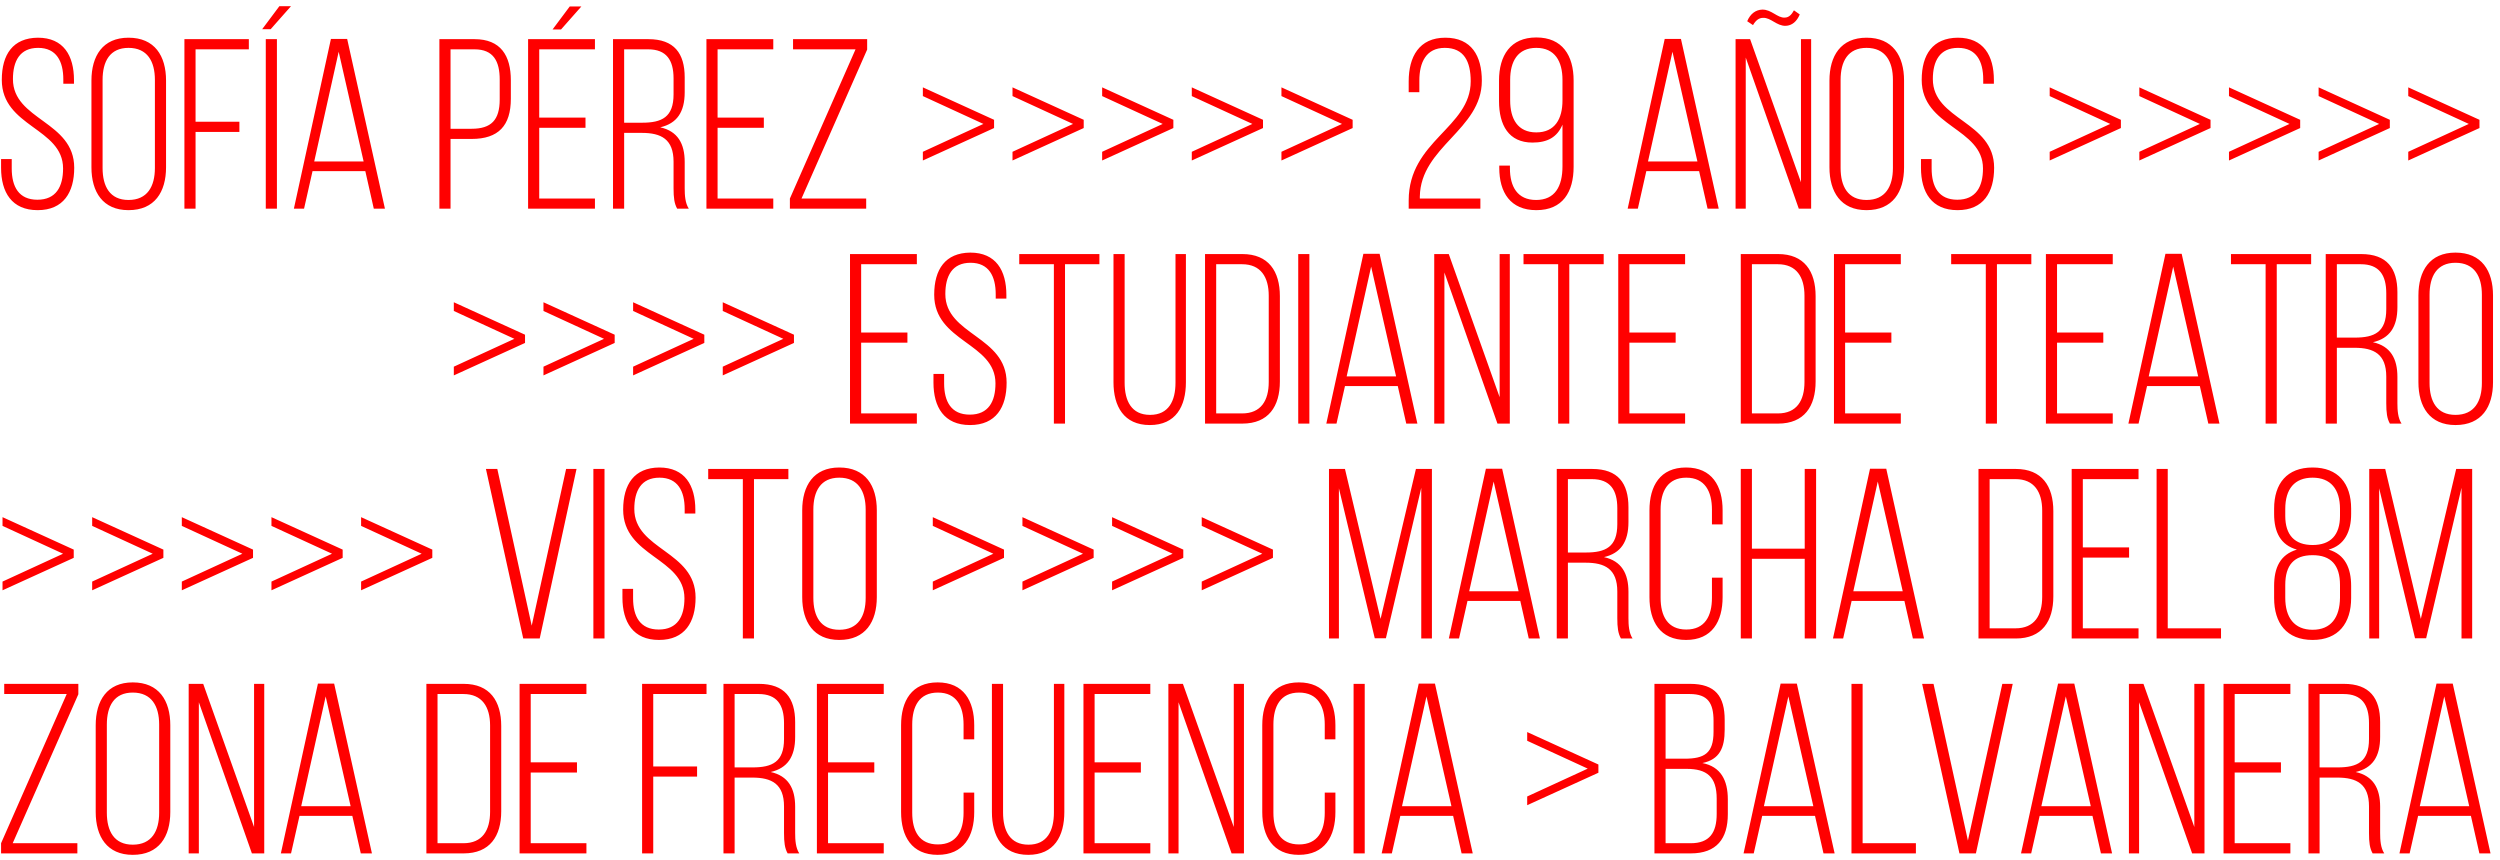 <svg width="349" height="120" viewBox="0 0 349 120" fill="none" xmlns="http://www.w3.org/2000/svg">
<path d="M5.289 5.263C8.873 5.263 10.327 7.765 10.327 11.18V11.687H8.839V11.079C8.839 8.577 7.893 6.683 5.323 6.683C2.753 6.683 1.806 8.543 1.806 11.045C1.806 16.793 10.361 16.894 10.361 23.42C10.361 26.835 8.873 29.337 5.255 29.337C1.637 29.337 0.15 26.835 0.15 23.42V22.203H1.637V23.521C1.637 26.057 2.618 27.883 5.221 27.883C7.825 27.883 8.805 26.057 8.805 23.521C8.805 17.841 0.251 17.74 0.251 11.146C0.251 7.596 1.806 5.297 5.289 5.263ZM12.765 23.352V11.248C12.765 7.799 14.355 5.263 17.939 5.263C21.59 5.263 23.18 7.799 23.18 11.248V23.352C23.18 26.801 21.59 29.337 17.939 29.337C14.355 29.337 12.765 26.801 12.765 23.352ZM14.321 11.146V23.454C14.321 26.024 15.335 27.917 17.939 27.917C20.576 27.917 21.624 26.024 21.624 23.454V11.146C21.624 8.577 20.576 6.683 17.939 6.683C15.335 6.683 14.321 8.577 14.321 11.146ZM27.3 16.996H33.42V18.416H27.3V29.134H25.744V5.466H34.738V6.886H27.3V16.996ZM36.596 4.08L38.997 0.868H40.62L37.779 4.08H36.596ZM37.103 29.134V5.466H38.658V29.134H37.103ZM50.999 23.893H43.628L42.445 29.134H41.025L46.198 5.432H48.463L53.738 29.134H52.182L50.999 23.893ZM47.28 7.224L43.865 22.541H50.762L47.28 7.224ZM61.339 5.466H66.242C69.894 5.466 71.314 7.765 71.314 11.214V13.784C71.314 17.537 69.59 19.396 65.836 19.396H62.895V29.134H61.339V5.466ZM62.895 17.976H65.836C68.575 17.976 69.759 16.759 69.759 13.885V11.113C69.759 8.543 68.879 6.886 66.242 6.886H62.895V17.976ZM79.537 0.901H81.16L78.32 4.113H77.137L79.537 0.901ZM75.277 16.421H81.735V17.841H75.277V27.714H83.054V29.134H73.722V5.466H83.054V6.886H75.277V16.421ZM85.576 5.466H90.512C94.13 5.466 95.584 7.461 95.584 10.808V12.871C95.584 15.643 94.502 17.233 92.169 17.773C94.603 18.314 95.584 20.039 95.584 22.609V26.294C95.584 27.275 95.652 28.357 96.159 29.134H94.536C94.13 28.424 94.029 27.579 94.029 26.294V22.575C94.029 19.43 92.304 18.551 89.599 18.551H87.131V29.134H85.576V5.466ZM87.131 17.131H89.633C92.406 17.131 94.029 16.353 94.029 13.175V10.944C94.029 8.408 93.048 6.886 90.478 6.886H87.131V17.131ZM100.174 16.421H106.632V17.841H100.174V27.714H107.95V29.134H98.618V5.466H107.95V6.886H100.174V16.421ZM120.92 27.714V29.134H110.269V27.714L119.433 6.886H110.709V5.466H121.055V6.92L111.892 27.714H120.92ZM128.831 22.406V21.189L137.284 17.3L128.831 13.412V12.194L138.772 16.725V17.875L128.831 22.406ZM141.346 22.406V21.189L149.799 17.3L141.346 13.412V12.194L151.286 16.725V17.875L141.346 22.406ZM153.86 22.406V21.189L162.313 17.3L153.86 13.412V12.194L163.801 16.725V17.875L153.86 22.406ZM166.374 22.406V21.189L174.827 17.3L166.374 13.412V12.194L176.315 16.725V17.875L166.374 22.406ZM178.889 22.406V21.189L187.342 17.3L178.889 13.412V12.194L188.829 16.725V17.875L178.889 22.406ZM201.759 5.263C205.444 5.263 206.864 7.833 206.864 11.282C206.864 18.112 198.31 20.478 198.208 27.444V27.714H206.661V29.134H196.653V27.985C196.653 19.633 205.309 17.841 205.309 11.349C205.309 8.61 204.396 6.683 201.691 6.683C199.088 6.683 198.141 8.712 198.141 11.248V12.871H196.653V11.349C196.653 7.934 198.107 5.263 201.759 5.263ZM214.47 5.229C218.122 5.229 219.677 7.765 219.677 11.248V23.285C219.677 26.801 218.156 29.337 214.47 29.337C210.853 29.337 209.297 26.869 209.297 23.42V23.116H210.785V23.488C210.785 26.057 211.833 27.917 214.437 27.917C217.074 27.917 218.122 26.024 218.122 23.217V17.401C217.378 19.16 216.026 19.904 213.929 19.904C210.616 19.904 209.263 17.469 209.263 14.122V11.248C209.263 7.765 210.853 5.229 214.47 5.229ZM214.47 6.683C211.867 6.683 210.819 8.577 210.819 11.146V14.02C210.819 16.59 211.867 18.483 214.47 18.483C217.074 18.483 218.122 16.59 218.122 14.02V11.146C218.122 8.577 217.074 6.683 214.47 6.683ZM237.196 23.893H229.825L228.641 29.134H227.221L232.394 5.432H234.66L239.935 29.134H238.379L237.196 23.893ZM233.476 7.224L230.061 22.541H236.959L233.476 7.224ZM250.435 1.442L251.246 2.017C250.84 2.998 250.164 3.572 249.285 3.606C248.034 3.64 247.223 2.457 246.141 2.49C245.532 2.49 245.092 2.862 244.72 3.505L243.909 2.964C244.349 1.916 245.092 1.375 246.005 1.341C247.29 1.307 248.135 2.524 249.15 2.457C249.725 2.457 250.13 2.017 250.435 1.442ZM243.706 8.036V29.134H242.286V5.466H244.315L251.415 25.449V5.466H252.835V29.134H251.111L243.706 8.036ZM255.392 23.352V11.248C255.392 7.799 256.982 5.263 260.566 5.263C264.217 5.263 265.806 7.799 265.806 11.248V23.352C265.806 26.801 264.217 29.337 260.566 29.337C256.982 29.337 255.392 26.801 255.392 23.352ZM256.948 11.146V23.454C256.948 26.024 257.962 27.917 260.566 27.917C263.203 27.917 264.251 26.024 264.251 23.454V11.146C264.251 8.577 263.203 6.683 260.566 6.683C257.962 6.683 256.948 8.577 256.948 11.146ZM273.308 5.263C276.892 5.263 278.346 7.765 278.346 11.18V11.687H276.858V11.079C276.858 8.577 275.911 6.683 273.342 6.683C270.772 6.683 269.825 8.543 269.825 11.045C269.825 16.793 278.38 16.894 278.38 23.42C278.38 26.835 276.892 29.337 273.274 29.337C269.656 29.337 268.168 26.835 268.168 23.42V22.203H269.656V23.521C269.656 26.057 270.637 27.883 273.24 27.883C275.844 27.883 276.824 26.057 276.824 23.521C276.824 17.841 268.27 17.74 268.27 11.146C268.27 7.596 269.825 5.297 273.308 5.263ZM286.136 22.406V21.189L294.589 17.3L286.136 13.412V12.194L296.077 16.725V17.875L286.136 22.406ZM298.65 22.406V21.189L307.103 17.3L298.65 13.412V12.194L308.591 16.725V17.875L298.65 22.406ZM311.165 22.406V21.189L319.618 17.3L311.165 13.412V12.194L321.105 16.725V17.875L311.165 22.406ZM323.679 22.406V21.189L332.132 17.3L323.679 13.412V12.194L333.62 16.725V17.875L323.679 22.406ZM336.193 22.406V21.189L344.646 17.3L336.193 13.412V12.194L346.134 16.725V17.875L336.193 22.406ZM63.354 52.406V51.188L71.807 47.3L63.354 43.412V42.194L73.294 46.725V47.875L63.354 52.406ZM75.868 52.406V51.188L84.321 47.3L75.868 43.412V42.194L85.809 46.725V47.875L75.868 52.406ZM88.382 52.406V51.188L96.835 47.3L88.382 43.412V42.194L98.323 46.725V47.875L88.382 52.406ZM100.897 52.406V51.188L109.35 47.3L100.897 43.412V42.194L110.837 46.725V47.875L100.897 52.406ZM120.217 46.421H126.675V47.841H120.217V57.714H127.993V59.134H118.661V35.466H127.993V36.886H120.217V46.421ZM135.452 35.263C139.036 35.263 140.49 37.765 140.49 41.18V41.687H139.002V41.079C139.002 38.577 138.055 36.683 135.486 36.683C132.916 36.683 131.969 38.543 131.969 41.045C131.969 46.793 140.523 46.894 140.523 53.42C140.523 56.835 139.036 59.337 135.418 59.337C131.8 59.337 130.312 56.835 130.312 53.42V52.203H131.8V53.522C131.8 56.057 132.781 57.883 135.384 57.883C137.988 57.883 138.968 56.057 138.968 53.522C138.968 47.841 130.414 47.74 130.414 41.146C130.414 37.596 131.969 35.297 135.452 35.263ZM148.676 59.134H147.121V36.886H142.286V35.466H153.477V36.886H148.676V59.134ZM156.999 35.466V53.42C156.999 55.956 157.945 57.917 160.549 57.917C163.152 57.917 164.099 55.956 164.099 53.42V35.466H165.553V53.352C165.553 56.734 164.133 59.337 160.515 59.337C156.897 59.337 155.443 56.734 155.443 53.352V35.466H156.999ZM168.223 35.466H173.43C177.082 35.466 178.671 37.867 178.671 41.349V53.251C178.671 56.734 177.082 59.134 173.43 59.134H168.223V35.466ZM169.779 57.714H173.397C176.034 57.714 177.116 55.922 177.116 53.319V41.282C177.116 38.678 176 36.886 173.397 36.886H169.779V57.714ZM181.233 35.466H182.788V59.134H181.233V35.466ZM195.129 53.893H187.758L186.575 59.134H185.154L190.328 35.432H192.593L197.868 59.134H196.312L195.129 53.893ZM191.41 37.224L187.995 52.541H194.892L191.41 37.224ZM201.639 38.036V59.134H200.219V35.466H202.248L209.348 55.449V35.466H210.769V59.134H209.044L201.639 38.036ZM219.074 59.134H217.518V36.886H212.683V35.466H223.875V36.886H219.074V59.134ZM227.464 46.421H233.922V47.841H227.464V57.714H235.24V59.134H225.908V35.466H235.24V36.886H227.464V46.421ZM243.012 35.466H248.219C251.871 35.466 253.46 37.867 253.46 41.349V53.251C253.46 56.734 251.871 59.134 248.219 59.134H243.012V35.466ZM244.568 57.714H248.186C250.823 57.714 251.905 55.922 251.905 53.319V41.282C251.905 38.678 250.789 36.886 248.186 36.886H244.568V57.714ZM257.577 46.421H264.036V47.841H257.577V57.714H265.354V59.134H256.022V35.466H265.354V36.886H257.577V46.421ZM278.773 59.134H277.217V36.886H272.382V35.466H283.574V36.886H278.773V59.134ZM287.163 46.421H293.621V47.841H287.163V57.714H294.94V59.134H285.608V35.466H294.94V36.886H287.163V46.421ZM307.098 53.893H299.727L298.543 59.134H297.123L302.297 35.432H304.562L309.837 59.134H308.281L307.098 53.893ZM303.379 37.224L299.964 52.541H306.861L303.379 37.224ZM317.835 59.134H316.279V36.886H311.444V35.466H322.636V36.886H317.835V59.134ZM324.67 35.466H329.606C333.224 35.466 334.678 37.461 334.678 40.808V42.871C334.678 45.643 333.596 47.233 331.263 47.773C333.697 48.315 334.678 50.039 334.678 52.609V56.294C334.678 57.275 334.746 58.357 335.253 59.134H333.63C333.224 58.424 333.123 57.579 333.123 56.294V52.575C333.123 49.43 331.398 48.551 328.693 48.551H326.225V59.134H324.67V35.466ZM326.225 47.131H328.727C331.5 47.131 333.123 46.353 333.123 43.175V40.944C333.123 38.408 332.142 36.886 329.572 36.886H326.225V47.131ZM337.611 53.352V41.248C337.611 37.799 339.2 35.263 342.784 35.263C346.436 35.263 348.025 37.799 348.025 41.248V53.352C348.025 56.801 346.436 59.337 342.784 59.337C339.2 59.337 337.611 56.801 337.611 53.352ZM339.166 41.146V53.454C339.166 56.024 340.18 57.917 342.784 57.917C345.421 57.917 346.47 56.024 346.47 53.454V41.146C346.47 38.577 345.421 36.683 342.784 36.683C340.18 36.683 339.166 38.577 339.166 41.146ZM0.352 82.406V81.189L8.805 77.3L0.352 73.412V72.195L10.293 76.725V77.875L0.352 82.406ZM12.867 82.406V81.189L21.32 77.3L12.867 73.412V72.195L22.808 76.725V77.875L12.867 82.406ZM25.381 82.406V81.189L33.834 77.3L25.381 73.412V72.195L35.322 76.725V77.875L25.381 82.406ZM37.896 82.406V81.189L46.349 77.3L37.896 73.412V72.195L47.836 76.725V77.875L37.896 82.406ZM50.41 82.406V81.189L58.863 77.3L50.41 73.412V72.195L60.351 76.725V77.875L50.41 82.406ZM67.836 65.466H69.425L74.227 87.342L79.028 65.466H80.482L75.343 89.134H73.043L67.836 65.466ZM82.835 65.466H84.39V89.134H82.835V65.466ZM92.031 65.263C95.615 65.263 97.069 67.765 97.069 71.18V71.687H95.581V71.079C95.581 68.577 94.635 66.683 92.065 66.683C89.495 66.683 88.549 68.543 88.549 71.045C88.549 76.793 97.103 76.894 97.103 83.42C97.103 86.835 95.615 89.337 91.997 89.337C88.379 89.337 86.892 86.835 86.892 83.42V82.203H88.379V83.522C88.379 86.057 89.36 87.883 91.963 87.883C94.567 87.883 95.548 86.057 95.548 83.522C95.548 77.841 86.993 77.74 86.993 71.146C86.993 67.596 88.549 65.297 92.031 65.263ZM105.256 89.134H103.7V66.886H98.865V65.466H110.057V66.886H105.256V89.134ZM111.989 83.352V71.248C111.989 67.799 113.578 65.263 117.162 65.263C120.814 65.263 122.403 67.799 122.403 71.248V83.352C122.403 86.801 120.814 89.337 117.162 89.337C113.578 89.337 111.989 86.801 111.989 83.352ZM113.544 71.146V83.454C113.544 86.024 114.559 87.917 117.162 87.917C119.799 87.917 120.848 86.024 120.848 83.454V71.146C120.848 68.577 119.799 66.683 117.162 66.683C114.559 66.683 113.544 68.577 113.544 71.146ZM130.218 82.406V81.189L138.671 77.3L130.218 73.412V72.195L140.159 76.725V77.875L130.218 82.406ZM142.732 82.406V81.189L151.185 77.3L142.732 73.412V72.195L152.673 76.725V77.875L142.732 82.406ZM155.247 82.406V81.189L163.7 77.3L155.247 73.412V72.195L165.187 76.725V77.875L155.247 82.406ZM167.761 82.406V81.189L176.214 77.3L167.761 73.412V72.195L177.702 76.725V77.875L167.761 82.406ZM198.408 68.103L193.471 89.1H191.916L186.912 68.171V89.134H185.526V65.466H187.757L192.728 86.395L197.664 65.466H199.896V89.134H198.408V68.103ZM212.233 83.893H204.862L203.679 89.134H202.259L207.432 65.432H209.697L214.972 89.134H213.416L212.233 83.893ZM208.514 67.224L205.099 82.541H211.996L208.514 67.224ZM217.323 65.466H222.26C225.878 65.466 227.332 67.461 227.332 70.808V72.871C227.332 75.643 226.25 77.233 223.917 77.773C226.351 78.314 227.332 80.039 227.332 82.609V86.294C227.332 87.275 227.399 88.357 227.906 89.134H226.283C225.878 88.424 225.776 87.579 225.776 86.294V82.575C225.776 79.43 224.052 78.551 221.347 78.551H218.879V89.134H217.323V65.466ZM218.879 77.131H221.381C224.153 77.131 225.776 76.353 225.776 73.175V70.944C225.776 68.408 224.796 66.886 222.226 66.886H218.879V77.131ZM235.37 65.263C238.988 65.263 240.476 67.833 240.476 71.248V73.209H238.988V71.146C238.988 68.61 238.007 66.683 235.404 66.683C232.8 66.683 231.82 68.61 231.82 71.146V83.454C231.82 85.99 232.8 87.883 235.404 87.883C238.007 87.883 238.988 85.99 238.988 83.454V80.647H240.476V83.352C240.476 86.767 238.988 89.337 235.37 89.337C231.752 89.337 230.265 86.767 230.265 83.352V71.248C230.265 67.833 231.752 65.263 235.37 65.263ZM251.939 78.01H244.568V89.134H243.012V65.466H244.568V76.59H251.939V65.466H253.528V89.134H251.939V78.01ZM265.857 83.893H258.486L257.302 89.134H255.882L261.055 65.432H263.321L268.595 89.134H267.04L265.857 83.893ZM262.137 67.224L258.722 82.541H265.62L262.137 67.224ZM276.197 65.466H281.404C285.056 65.466 286.645 67.867 286.645 71.349V83.251C286.645 86.734 285.056 89.134 281.404 89.134H276.197V65.466ZM277.752 87.714H281.37C284.008 87.714 285.09 85.922 285.09 83.319V71.282C285.09 68.678 283.974 66.886 281.37 66.886H277.752V87.714ZM290.762 76.421H297.22V77.841H290.762V87.714H298.539V89.134H289.207V65.466H298.539V66.886H290.762V76.421ZM310.055 89.134H301.061V65.466H302.616V87.714H310.055V89.134ZM322.843 65.263C326.394 65.263 328.22 67.495 328.22 71.011V71.755C328.22 74.189 327.307 76.117 325.075 76.725C327.374 77.401 328.22 79.329 328.22 81.797V83.488C328.22 86.97 326.461 89.337 322.843 89.337C319.192 89.337 317.467 86.97 317.467 83.488V81.797C317.467 79.295 318.279 77.435 320.646 76.725C318.346 76.083 317.467 74.257 317.467 71.755V71.011C317.467 67.495 319.259 65.263 322.843 65.263ZM322.843 66.683C320.308 66.683 319.023 68.272 319.023 71.045V72.025C319.023 74.697 320.341 76.083 322.843 76.083C325.346 76.083 326.664 74.697 326.664 72.025V71.045C326.664 68.272 325.346 66.683 322.843 66.683ZM322.843 77.503C320.24 77.503 319.023 78.889 319.023 81.662V83.454C319.023 86.193 320.274 87.917 322.843 87.917C325.413 87.917 326.63 86.193 326.664 83.454V81.662C326.664 78.889 325.413 77.503 322.843 77.503ZM343.627 68.103L338.691 89.1H337.136L332.131 68.171V89.134H330.745V65.466H332.977L337.947 86.395L342.884 65.466H345.115V89.134H343.627V68.103ZM10.8 117.714V119.134H0.15V117.714L9.313 96.886H0.589V95.466H10.936V96.92L1.773 117.714H10.8ZM13.36 113.352V101.248C13.36 97.799 14.949 95.263 18.533 95.263C22.185 95.263 23.774 97.799 23.774 101.248V113.352C23.774 116.801 22.185 119.337 18.533 119.337C14.949 119.337 13.36 116.801 13.36 113.352ZM14.915 101.146V113.454C14.915 116.024 15.93 117.917 18.533 117.917C21.17 117.917 22.218 116.024 22.218 113.454V101.146C22.218 98.577 21.17 96.683 18.533 96.683C15.93 96.683 14.915 98.577 14.915 101.146ZM27.759 98.036V119.134H26.339V95.466H28.367L35.468 115.449V95.466H36.888V119.134H35.164L27.759 98.036ZM49.183 113.893H41.812L40.629 119.134H39.208L44.382 95.432H46.647L51.922 119.134H50.366L49.183 113.893ZM45.464 97.224L42.049 112.541H48.946L45.464 97.224ZM59.523 95.466H64.73C68.382 95.466 69.971 97.867 69.971 101.349V113.251C69.971 116.734 68.382 119.134 64.73 119.134H59.523V95.466ZM61.079 117.714H64.697C67.334 117.714 68.416 115.922 68.416 113.319V101.282C68.416 98.678 67.3 96.886 64.697 96.886H61.079V117.714ZM74.088 106.421H80.546V107.841H74.088V117.714H81.865V119.134H72.533V95.466H81.865V96.886H74.088V106.421ZM91.192 106.996H97.312V108.416H91.192V119.134H89.637V95.466H98.631V96.886H91.192V106.996ZM100.996 95.466H105.932C109.55 95.466 111.004 97.461 111.004 100.808V102.871C111.004 105.643 109.922 107.232 107.589 107.773C110.024 108.314 111.004 110.039 111.004 112.609V116.294C111.004 117.275 111.072 118.357 111.579 119.134H109.956C109.55 118.424 109.449 117.579 109.449 116.294V112.575C109.449 109.43 107.724 108.551 105.019 108.551H102.551V119.134H100.996V95.466ZM102.551 107.131H105.053C107.826 107.131 109.449 106.353 109.449 103.175V100.943C109.449 98.408 108.468 96.886 105.899 96.886H102.551V107.131ZM115.594 106.421H122.052V107.841H115.594V117.714H123.371V119.134H114.038V95.466H123.371V96.886H115.594V106.421ZM130.897 95.263C134.514 95.263 136.002 97.833 136.002 101.248V103.209H134.514V101.146C134.514 98.61 133.534 96.683 130.93 96.683C128.327 96.683 127.346 98.61 127.346 101.146V113.454C127.346 115.99 128.327 117.883 130.93 117.883C133.534 117.883 134.514 115.99 134.514 113.454V110.647H136.002V113.352C136.002 116.767 134.514 119.337 130.897 119.337C127.279 119.337 125.791 116.767 125.791 113.352V101.248C125.791 97.833 127.279 95.263 130.897 95.263ZM140.027 95.466V113.42C140.027 115.956 140.973 117.917 143.577 117.917C146.18 117.917 147.127 115.956 147.127 113.42V95.466H148.581V113.352C148.581 116.734 147.161 119.337 143.543 119.337C139.925 119.337 138.471 116.734 138.471 113.352V95.466H140.027ZM152.807 106.421H159.265V107.841H152.807V117.714H160.583V119.134H151.251V95.466H160.583V96.886H152.807V106.421ZM164.525 98.036V119.134H163.105V95.466H165.134L172.235 115.449V95.466H173.655V119.134H171.93L164.525 98.036ZM181.317 95.263C184.935 95.263 186.423 97.833 186.423 101.248V103.209H184.935V101.146C184.935 98.61 183.955 96.683 181.351 96.683C178.748 96.683 177.767 98.61 177.767 101.146V113.454C177.767 115.99 178.748 117.883 181.351 117.883C183.955 117.883 184.935 115.99 184.935 113.454V110.647H186.423V113.352C186.423 116.767 184.935 119.337 181.317 119.337C177.699 119.337 176.212 116.767 176.212 113.352V101.248C176.212 97.833 177.699 95.263 181.317 95.263ZM188.96 95.466H190.515V119.134H188.96V95.466ZM202.855 113.893H195.484L194.301 119.134H192.881L198.054 95.432H200.32L205.594 119.134H204.039L202.855 113.893ZM199.136 97.224L195.721 112.541H202.619L199.136 97.224ZM213.196 112.406V111.188L221.649 107.3L213.196 103.412V102.195L223.137 106.725V107.875L213.196 112.406ZM230.96 95.466H235.931C239.481 95.466 240.766 97.224 240.766 100.504V101.856C240.766 104.426 240.056 106.015 237.655 106.522C240.225 107.03 241.205 108.923 241.205 111.594V113.657C241.205 117.072 239.65 119.134 236.032 119.134H230.96V95.466ZM232.516 105.914H235.153C237.926 105.914 239.21 105.17 239.21 102.161V100.639C239.21 98.171 238.433 96.886 235.897 96.886H232.516V105.914ZM232.516 117.714H236.032C238.636 117.714 239.65 116.26 239.65 113.623V111.493C239.65 108.416 238.264 107.334 235.457 107.334H232.516V117.714ZM253.375 113.893H246.004L244.821 119.134H243.401L248.574 95.432H250.839L256.114 119.134H254.559L253.375 113.893ZM249.656 97.224L246.241 112.541H253.139L249.656 97.224ZM267.46 119.134H258.466V95.466H260.021V117.714H267.46V119.134ZM268.33 95.466H269.92L274.721 117.342L279.522 95.466H280.976L275.837 119.134H273.537L268.33 95.466ZM292.107 113.893H284.736L283.553 119.134H282.133L287.306 95.432H289.571L294.846 119.134H293.29L292.107 113.893ZM288.388 97.224L284.973 112.541H291.87L288.388 97.224ZM298.617 98.036V119.134H297.197V95.466H299.226L306.327 115.449V95.466H307.747V119.134H306.022L298.617 98.036ZM311.96 106.421H318.419V107.841H311.96V117.714H319.737V119.134H310.405V95.466H319.737V96.886H311.96V106.421ZM322.259 95.466H327.196C330.814 95.466 332.267 97.461 332.267 100.808V102.871C332.267 105.643 331.185 107.232 328.852 107.773C331.287 108.314 332.267 110.039 332.267 112.609V116.294C332.267 117.275 332.335 118.357 332.842 119.134H331.219C330.814 118.424 330.712 117.579 330.712 116.294V112.575C330.712 109.43 328.988 108.551 326.283 108.551H323.814V119.134H322.259V95.466ZM323.814 107.131H326.317C329.089 107.131 330.712 106.353 330.712 103.175V100.943C330.712 98.408 329.732 96.886 327.162 96.886H323.814V107.131ZM344.938 113.893H337.567L336.384 119.134H334.964L340.137 95.432H342.402L347.677 119.134H346.122L344.938 113.893ZM341.219 97.224L337.804 112.541H344.702L341.219 97.224Z" fill="#FF0000"/>
</svg>
